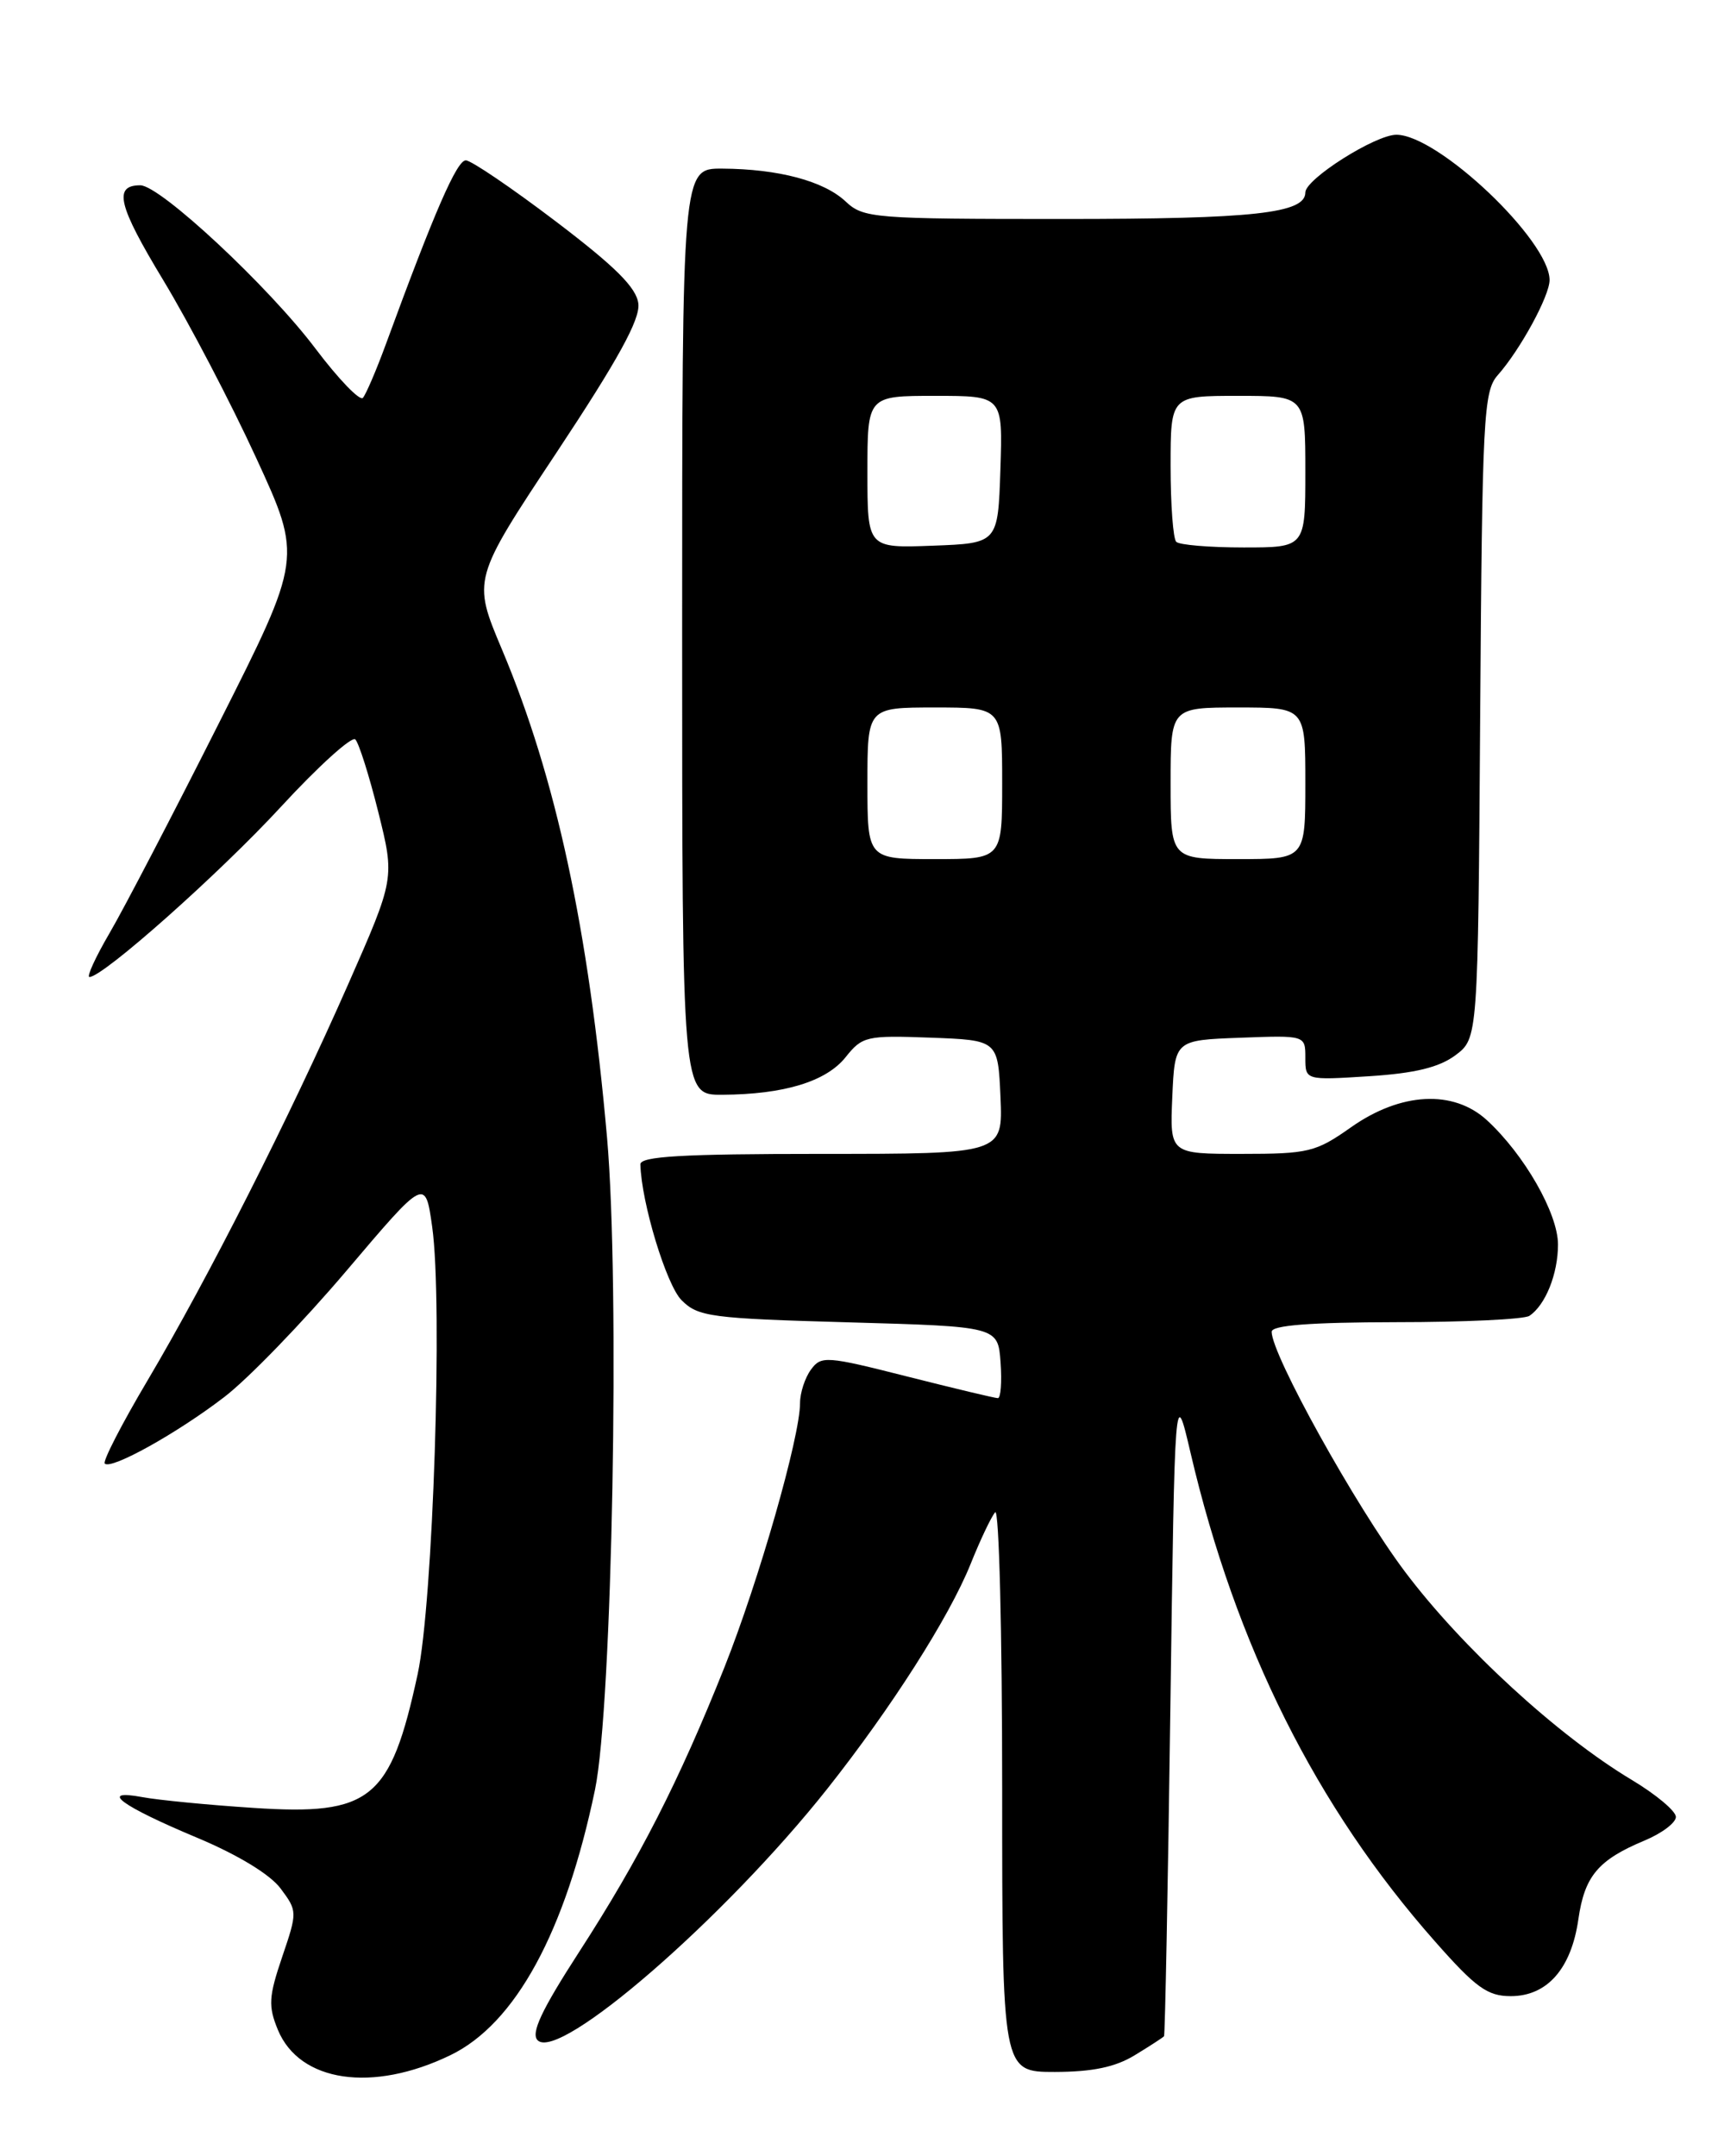 <?xml version="1.0" encoding="UTF-8" standalone="no"?>
<!DOCTYPE svg PUBLIC "-//W3C//DTD SVG 1.1//EN" "http://www.w3.org/Graphics/SVG/1.1/DTD/svg11.dtd" >
<svg xmlns="http://www.w3.org/2000/svg" xmlns:xlink="http://www.w3.org/1999/xlink" version="1.1" viewBox="0 0 204 256">
 <g >
 <path fill="currentColor"
d=" M 53.48 244.01 C 61.21 240.27 67.13 229.39 70.65 212.50 C 72.71 202.62 73.63 152.60 72.08 135.04 C 69.89 110.31 66.01 92.30 59.60 77.10 C 56.10 68.79 56.10 68.79 66.10 53.71 C 73.38 42.72 76.02 37.93 75.80 36.06 C 75.58 34.15 73.08 31.67 66.00 26.29 C 60.77 22.32 55.97 19.06 55.32 19.04 C 54.26 19.00 51.59 25.12 45.81 40.89 C 44.68 43.97 43.45 46.83 43.09 47.24 C 42.73 47.64 40.19 45.01 37.46 41.39 C 31.89 34.00 19.01 22.00 16.66 22.00 C 13.43 22.00 14.01 24.38 19.40 33.29 C 22.46 38.36 27.42 47.84 30.42 54.37 C 35.89 66.25 35.89 66.25 25.99 85.87 C 20.55 96.67 14.72 107.86 13.03 110.75 C 11.34 113.64 10.26 116.00 10.62 116.00 C 12.23 116.00 26.03 103.74 33.37 95.78 C 37.80 90.97 41.78 87.38 42.19 87.79 C 42.61 88.21 43.84 92.09 44.92 96.42 C 46.88 104.29 46.88 104.29 41.33 116.89 C 34.34 132.75 24.73 151.72 17.52 163.90 C 14.46 169.06 12.17 173.51 12.44 173.77 C 13.19 174.53 21.03 170.17 26.63 165.87 C 29.46 163.71 35.98 156.96 41.13 150.89 C 50.50 139.84 50.50 139.84 51.32 145.67 C 52.59 154.74 51.43 190.32 49.59 198.79 C 46.36 213.69 44.05 215.57 30.10 214.65 C 24.71 214.30 18.77 213.72 16.90 213.37 C 11.63 212.39 14.35 214.40 23.40 218.19 C 28.24 220.22 32.08 222.55 33.32 224.22 C 35.32 226.90 35.32 227.01 33.50 232.36 C 31.90 237.08 31.84 238.19 33.00 241.01 C 35.58 247.22 44.23 248.49 53.48 244.01 Z  M 134.75 244.01 C 136.54 242.92 138.10 241.91 138.22 241.76 C 138.34 241.62 138.68 224.18 138.97 203.00 C 139.50 164.50 139.50 164.50 141.37 172.50 C 146.73 195.42 156.30 214.56 170.40 230.51 C 175.24 236.00 176.63 237.00 179.39 237.00 C 183.72 237.00 186.58 233.74 187.42 227.87 C 188.16 222.74 189.76 220.83 195.29 218.52 C 197.33 217.67 199.00 216.41 199.00 215.72 C 199.00 215.03 196.64 213.05 193.75 211.32 C 184.97 206.06 173.60 195.62 166.81 186.58 C 160.96 178.79 151.00 160.85 151.00 158.12 C 151.00 157.35 155.55 157.00 165.75 156.98 C 173.86 156.98 181.00 156.64 181.60 156.23 C 183.51 154.96 185.00 151.25 185.00 147.76 C 185.00 144.07 181.00 137.08 176.56 133.00 C 172.58 129.35 166.33 129.67 160.41 133.85 C 156.24 136.79 155.37 137.00 147.43 137.00 C 138.91 137.00 138.91 137.00 139.20 130.25 C 139.50 123.50 139.50 123.50 147.25 123.21 C 155.00 122.92 155.00 122.92 155.00 125.59 C 155.00 128.26 155.00 128.26 162.57 127.78 C 168.02 127.43 170.88 126.73 172.82 125.29 C 175.50 123.28 175.50 123.28 175.76 84.94 C 176.00 49.51 176.16 46.45 177.84 44.55 C 180.51 41.54 184.00 35.14 184.00 33.25 C 184.00 28.55 170.76 16.00 165.81 16.00 C 163.31 16.00 155.00 21.26 155.00 22.85 C 155.00 25.33 148.90 26.00 126.27 26.00 C 103.69 26.00 102.53 25.91 100.41 23.92 C 97.82 21.49 92.44 20.06 85.75 20.02 C 81.00 20.00 81.00 20.00 81.00 75.00 C 81.00 130.00 81.00 130.00 85.75 129.98 C 93.09 129.94 98.09 128.42 100.41 125.52 C 102.39 123.03 102.90 122.92 110.50 123.20 C 118.50 123.50 118.50 123.50 118.80 130.25 C 119.09 137.00 119.09 137.00 97.55 137.00 C 80.96 137.00 76.01 137.29 76.04 138.25 C 76.16 142.80 79.13 152.57 80.93 154.37 C 82.89 156.34 84.39 156.54 100.77 157.00 C 118.50 157.50 118.50 157.50 118.81 161.75 C 118.98 164.09 118.83 166.00 118.49 166.00 C 118.14 166.00 113.30 164.84 107.72 163.43 C 98.10 160.99 97.51 160.95 96.29 162.62 C 95.58 163.59 95.00 165.37 95.00 166.58 C 95.00 170.60 90.10 187.70 86.02 197.96 C 80.62 211.49 75.97 220.62 68.73 231.81 C 64.29 238.68 63.01 241.41 63.84 242.24 C 66.40 244.80 86.05 227.75 98.22 212.40 C 105.83 202.79 112.69 192.04 115.24 185.72 C 116.39 182.85 117.71 180.07 118.17 179.55 C 118.63 179.03 119.00 193.77 119.00 212.30 C 119.00 246.00 119.00 246.00 125.25 246.00 C 129.72 245.99 132.43 245.43 134.75 244.01 Z  M 103.00 93.00 C 103.00 84.00 103.00 84.00 111.00 84.00 C 119.00 84.00 119.00 84.00 119.00 93.00 C 119.00 102.00 119.00 102.00 111.00 102.00 C 103.00 102.00 103.00 102.00 103.00 93.00 Z  M 139.00 93.00 C 139.00 84.00 139.00 84.00 147.00 84.00 C 155.00 84.00 155.00 84.00 155.00 93.00 C 155.00 102.00 155.00 102.00 147.00 102.00 C 139.00 102.00 139.00 102.00 139.00 93.00 Z  M 103.00 56.04 C 103.00 47.00 103.00 47.00 111.04 47.00 C 119.08 47.00 119.08 47.00 118.79 55.75 C 118.50 64.50 118.50 64.50 110.75 64.79 C 103.00 65.08 103.00 65.08 103.00 56.04 Z  M 139.67 64.33 C 139.30 63.97 139.00 59.92 139.00 55.33 C 139.00 47.00 139.00 47.00 147.00 47.00 C 155.00 47.00 155.00 47.00 155.00 56.00 C 155.00 65.00 155.00 65.00 147.67 65.00 C 143.63 65.00 140.03 64.70 139.67 64.33 Z "/>
</g>
</svg>